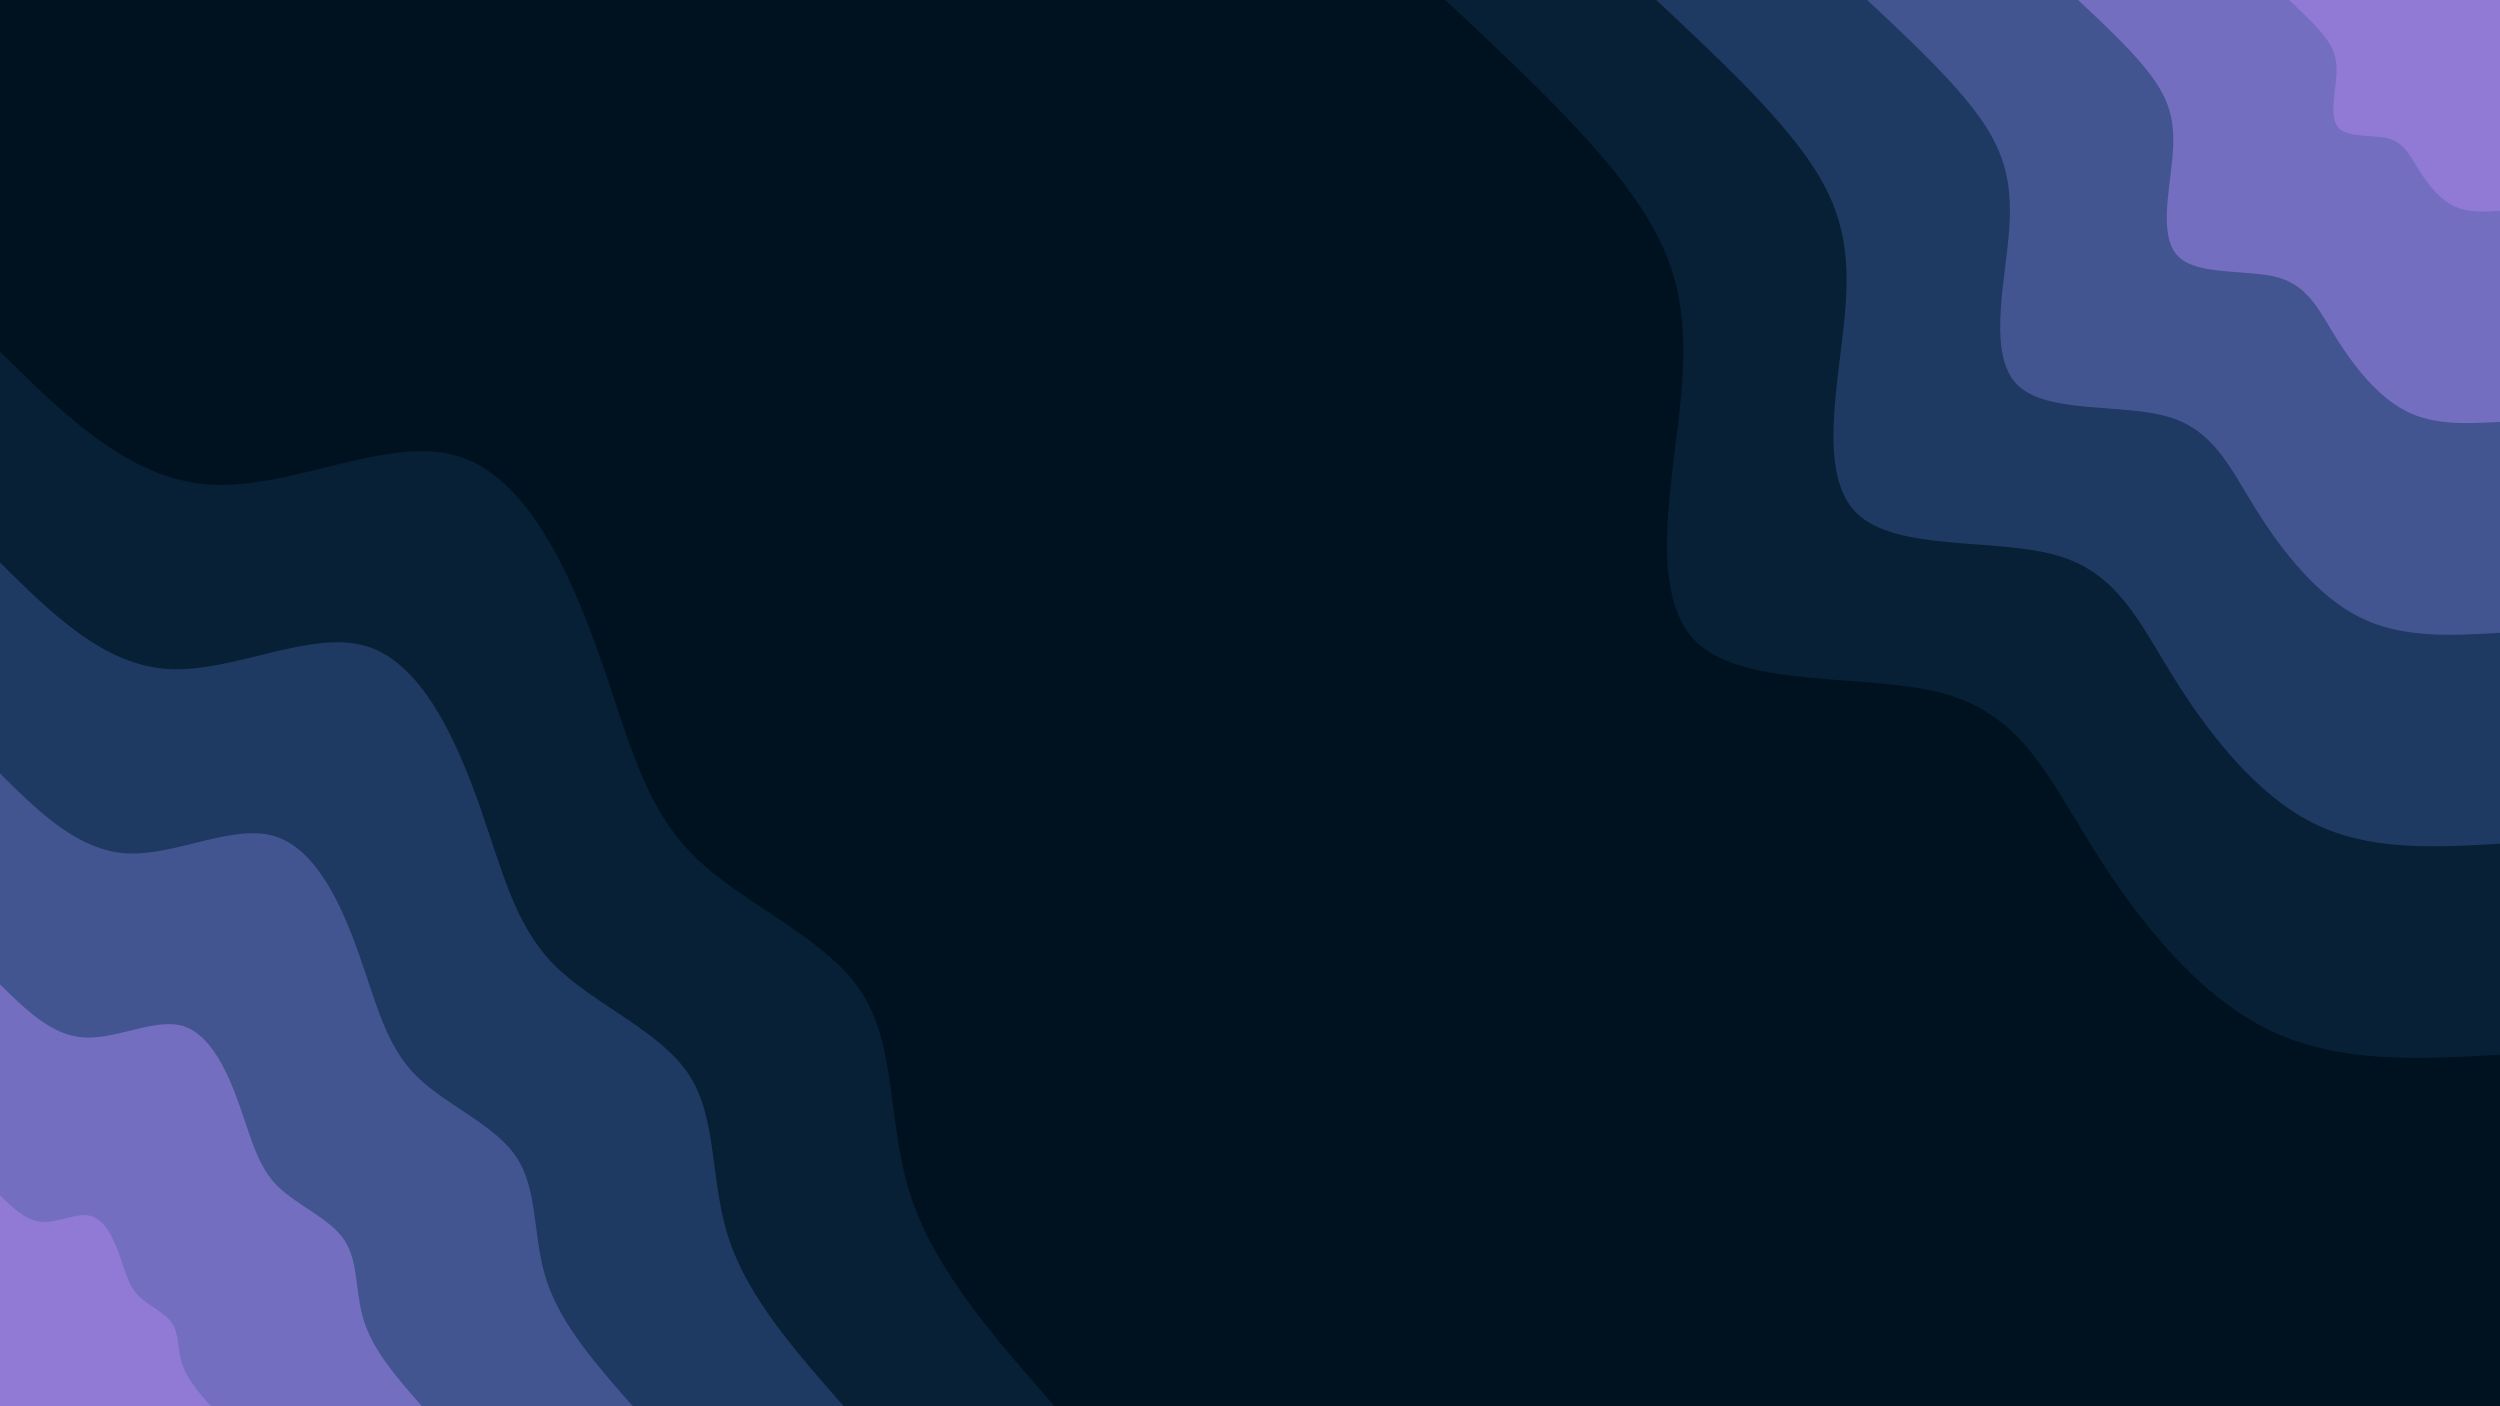 <svg id="visual" viewBox="0 0 960 540" width="960" height="540" xmlns="http://www.w3.org/2000/svg" xmlns:xlink="http://www.w3.org/1999/xlink" version="1.1"><rect x="0" y="0" width="960" height="540" fill="#001220"></rect><defs><linearGradient id="grad1_0" x1="43.8%" y1="0%" x2="100%" y2="100%"><stop offset="14.444%" stop-color="#907ad6" stop-opacity="1"></stop><stop offset="85.556%" stop-color="#907ad6" stop-opacity="1"></stop></linearGradient></defs><defs><linearGradient id="grad1_1" x1="43.8%" y1="0%" x2="100%" y2="100%"><stop offset="14.444%" stop-color="#907ad6" stop-opacity="1"></stop><stop offset="85.556%" stop-color="#5a62a9" stop-opacity="1"></stop></linearGradient></defs><defs><linearGradient id="grad1_2" x1="43.8%" y1="0%" x2="100%" y2="100%"><stop offset="14.444%" stop-color="#2f477a" stop-opacity="1"></stop><stop offset="85.556%" stop-color="#5a62a9" stop-opacity="1"></stop></linearGradient></defs><defs><linearGradient id="grad1_3" x1="43.8%" y1="0%" x2="100%" y2="100%"><stop offset="14.444%" stop-color="#2f477a" stop-opacity="1"></stop><stop offset="85.556%" stop-color="#102d4b" stop-opacity="1"></stop></linearGradient></defs><defs><linearGradient id="grad1_4" x1="43.8%" y1="0%" x2="100%" y2="100%"><stop offset="14.444%" stop-color="#001220" stop-opacity="1"></stop><stop offset="85.556%" stop-color="#102d4b" stop-opacity="1"></stop></linearGradient></defs><defs><linearGradient id="grad2_0" x1="0%" y1="0%" x2="56.3%" y2="100%"><stop offset="14.444%" stop-color="#907ad6" stop-opacity="1"></stop><stop offset="85.556%" stop-color="#907ad6" stop-opacity="1"></stop></linearGradient></defs><defs><linearGradient id="grad2_1" x1="0%" y1="0%" x2="56.3%" y2="100%"><stop offset="14.444%" stop-color="#5a62a9" stop-opacity="1"></stop><stop offset="85.556%" stop-color="#907ad6" stop-opacity="1"></stop></linearGradient></defs><defs><linearGradient id="grad2_2" x1="0%" y1="0%" x2="56.3%" y2="100%"><stop offset="14.444%" stop-color="#5a62a9" stop-opacity="1"></stop><stop offset="85.556%" stop-color="#2f477a" stop-opacity="1"></stop></linearGradient></defs><defs><linearGradient id="grad2_3" x1="0%" y1="0%" x2="56.3%" y2="100%"><stop offset="14.444%" stop-color="#102d4b" stop-opacity="1"></stop><stop offset="85.556%" stop-color="#2f477a" stop-opacity="1"></stop></linearGradient></defs><defs><linearGradient id="grad2_4" x1="0%" y1="0%" x2="56.3%" y2="100%"><stop offset="14.444%" stop-color="#102d4b" stop-opacity="1"></stop><stop offset="85.556%" stop-color="#001220" stop-opacity="1"></stop></linearGradient></defs><g transform="translate(960, 0)"><path d="M0 405C-31.5 406.8 -63 408.6 -90.1 394.8C-117.3 381.1 -140.1 351.8 -156.6 325.2C-173.2 298.7 -183.4 275.1 -212.6 266.6C-241.8 258.2 -289.9 264.9 -308.8 246.3C-327.7 227.6 -317.3 183.6 -314.4 151.4C-311.5 119.3 -316.1 99.1 -332.5 75.9C-348.8 52.6 -376.9 26.3 -405 0L0 0Z" fill="#072035"></path><path d="M0 324C-25.2 325.4 -50.4 326.9 -72.1 315.9C-93.8 304.9 -112.1 281.4 -125.3 260.2C-138.5 239 -146.7 220 -170.1 213.3C-193.4 206.5 -232 211.9 -247.1 197C-262.2 182.1 -253.9 146.8 -251.6 121.1C-249.2 95.4 -252.9 79.3 -266 60.7C-279 42.1 -301.5 21.1 -324 0L0 0Z" fill="#1e3a62"></path><path d="M0 243C-18.9 244.1 -37.8 245.2 -54.1 236.9C-70.4 228.7 -84.1 211.1 -94 195.1C-103.9 179.2 -110.1 165 -127.6 160C-145.1 154.9 -174 159 -185.3 147.8C-196.6 136.6 -190.4 110.1 -188.7 90.9C-186.9 71.6 -189.7 59.5 -199.5 45.5C-209.3 31.6 -226.1 15.8 -243 0L0 0Z" fill="#435591"></path><path d="M0 162C-12.6 162.7 -25.2 163.4 -36 157.9C-46.9 152.4 -56 140.7 -62.7 130.1C-69.3 119.5 -73.4 110 -85 106.6C-96.7 103.3 -116 106 -123.5 98.5C-131.1 91.1 -126.9 73.4 -125.8 60.6C-124.6 47.7 -126.4 39.7 -133 30.4C-139.5 21.1 -150.8 10.5 -162 0L0 0Z" fill="#746ec0"></path><path d="M0 81C-6.3 81.4 -12.6 81.7 -18 79C-23.5 76.2 -28 70.4 -31.3 65C-34.6 59.7 -36.7 55 -42.5 53.3C-48.4 51.6 -58 53 -61.8 49.3C-65.5 45.5 -63.5 36.7 -62.9 30.3C-62.3 23.9 -63.2 19.8 -66.5 15.2C-69.8 10.5 -75.4 5.3 -81 0L0 0Z" fill="#907ad6"></path></g><g transform="translate(0, 540)"><path d="M0 -405C24.9 -380.4 49.8 -355.8 80.8 -353.9C111.8 -352 148.9 -372.9 175.7 -364.9C202.5 -356.9 219 -319.9 230.1 -288.5C241.2 -257.1 246.9 -231.1 265.8 -212C284.7 -192.8 316.7 -180.5 330.7 -159.2C344.6 -138 340.6 -107.9 350 -79.9C359.4 -51.9 382.2 -25.9 405 0L0 0Z" fill="#072035"></path><path d="M0 -324C19.9 -304.3 39.8 -284.6 64.6 -283.1C89.4 -281.6 119.1 -298.3 140.6 -291.9C162 -285.5 175.2 -255.9 184.1 -230.8C192.9 -205.7 197.6 -184.9 212.7 -169.6C227.8 -154.3 253.3 -144.4 264.5 -127.4C275.7 -110.4 272.5 -86.3 280 -63.9C287.5 -41.5 305.8 -20.7 324 0L0 0Z" fill="#1e3a62"></path><path d="M0 -243C14.9 -228.2 29.9 -213.5 48.5 -212.3C67.1 -211.2 89.4 -223.8 105.4 -218.9C121.5 -214.1 131.4 -192 138 -173.1C144.7 -154.2 148.2 -138.7 159.5 -127.2C170.8 -115.7 190 -108.3 198.4 -95.5C206.8 -82.8 204.4 -64.7 210 -47.9C215.6 -31.1 229.3 -15.6 243 0L0 0Z" fill="#435591"></path><path d="M0 -162C10 -152.2 19.9 -142.3 32.3 -141.6C44.7 -140.8 59.6 -149.2 70.3 -146C81 -142.7 87.6 -128 92 -115.4C96.5 -102.8 98.8 -92.5 106.3 -84.8C113.9 -77.1 126.7 -72.2 132.3 -63.7C137.9 -55.2 136.2 -43.2 140 -32C143.8 -20.7 152.9 -10.4 162 0L0 0Z" fill="#746ec0"></path><path d="M0 -81C5 -76.1 10 -71.2 16.2 -70.8C22.4 -70.4 29.8 -74.6 35.1 -73C40.5 -71.4 43.8 -64 46 -57.7C48.2 -51.4 49.4 -46.2 53.2 -42.4C56.9 -38.6 63.3 -36.1 66.1 -31.8C68.9 -27.6 68.1 -21.6 70 -16C71.9 -10.4 76.4 -5.2 81 0L0 0Z" fill="#907ad6"></path></g></svg>
